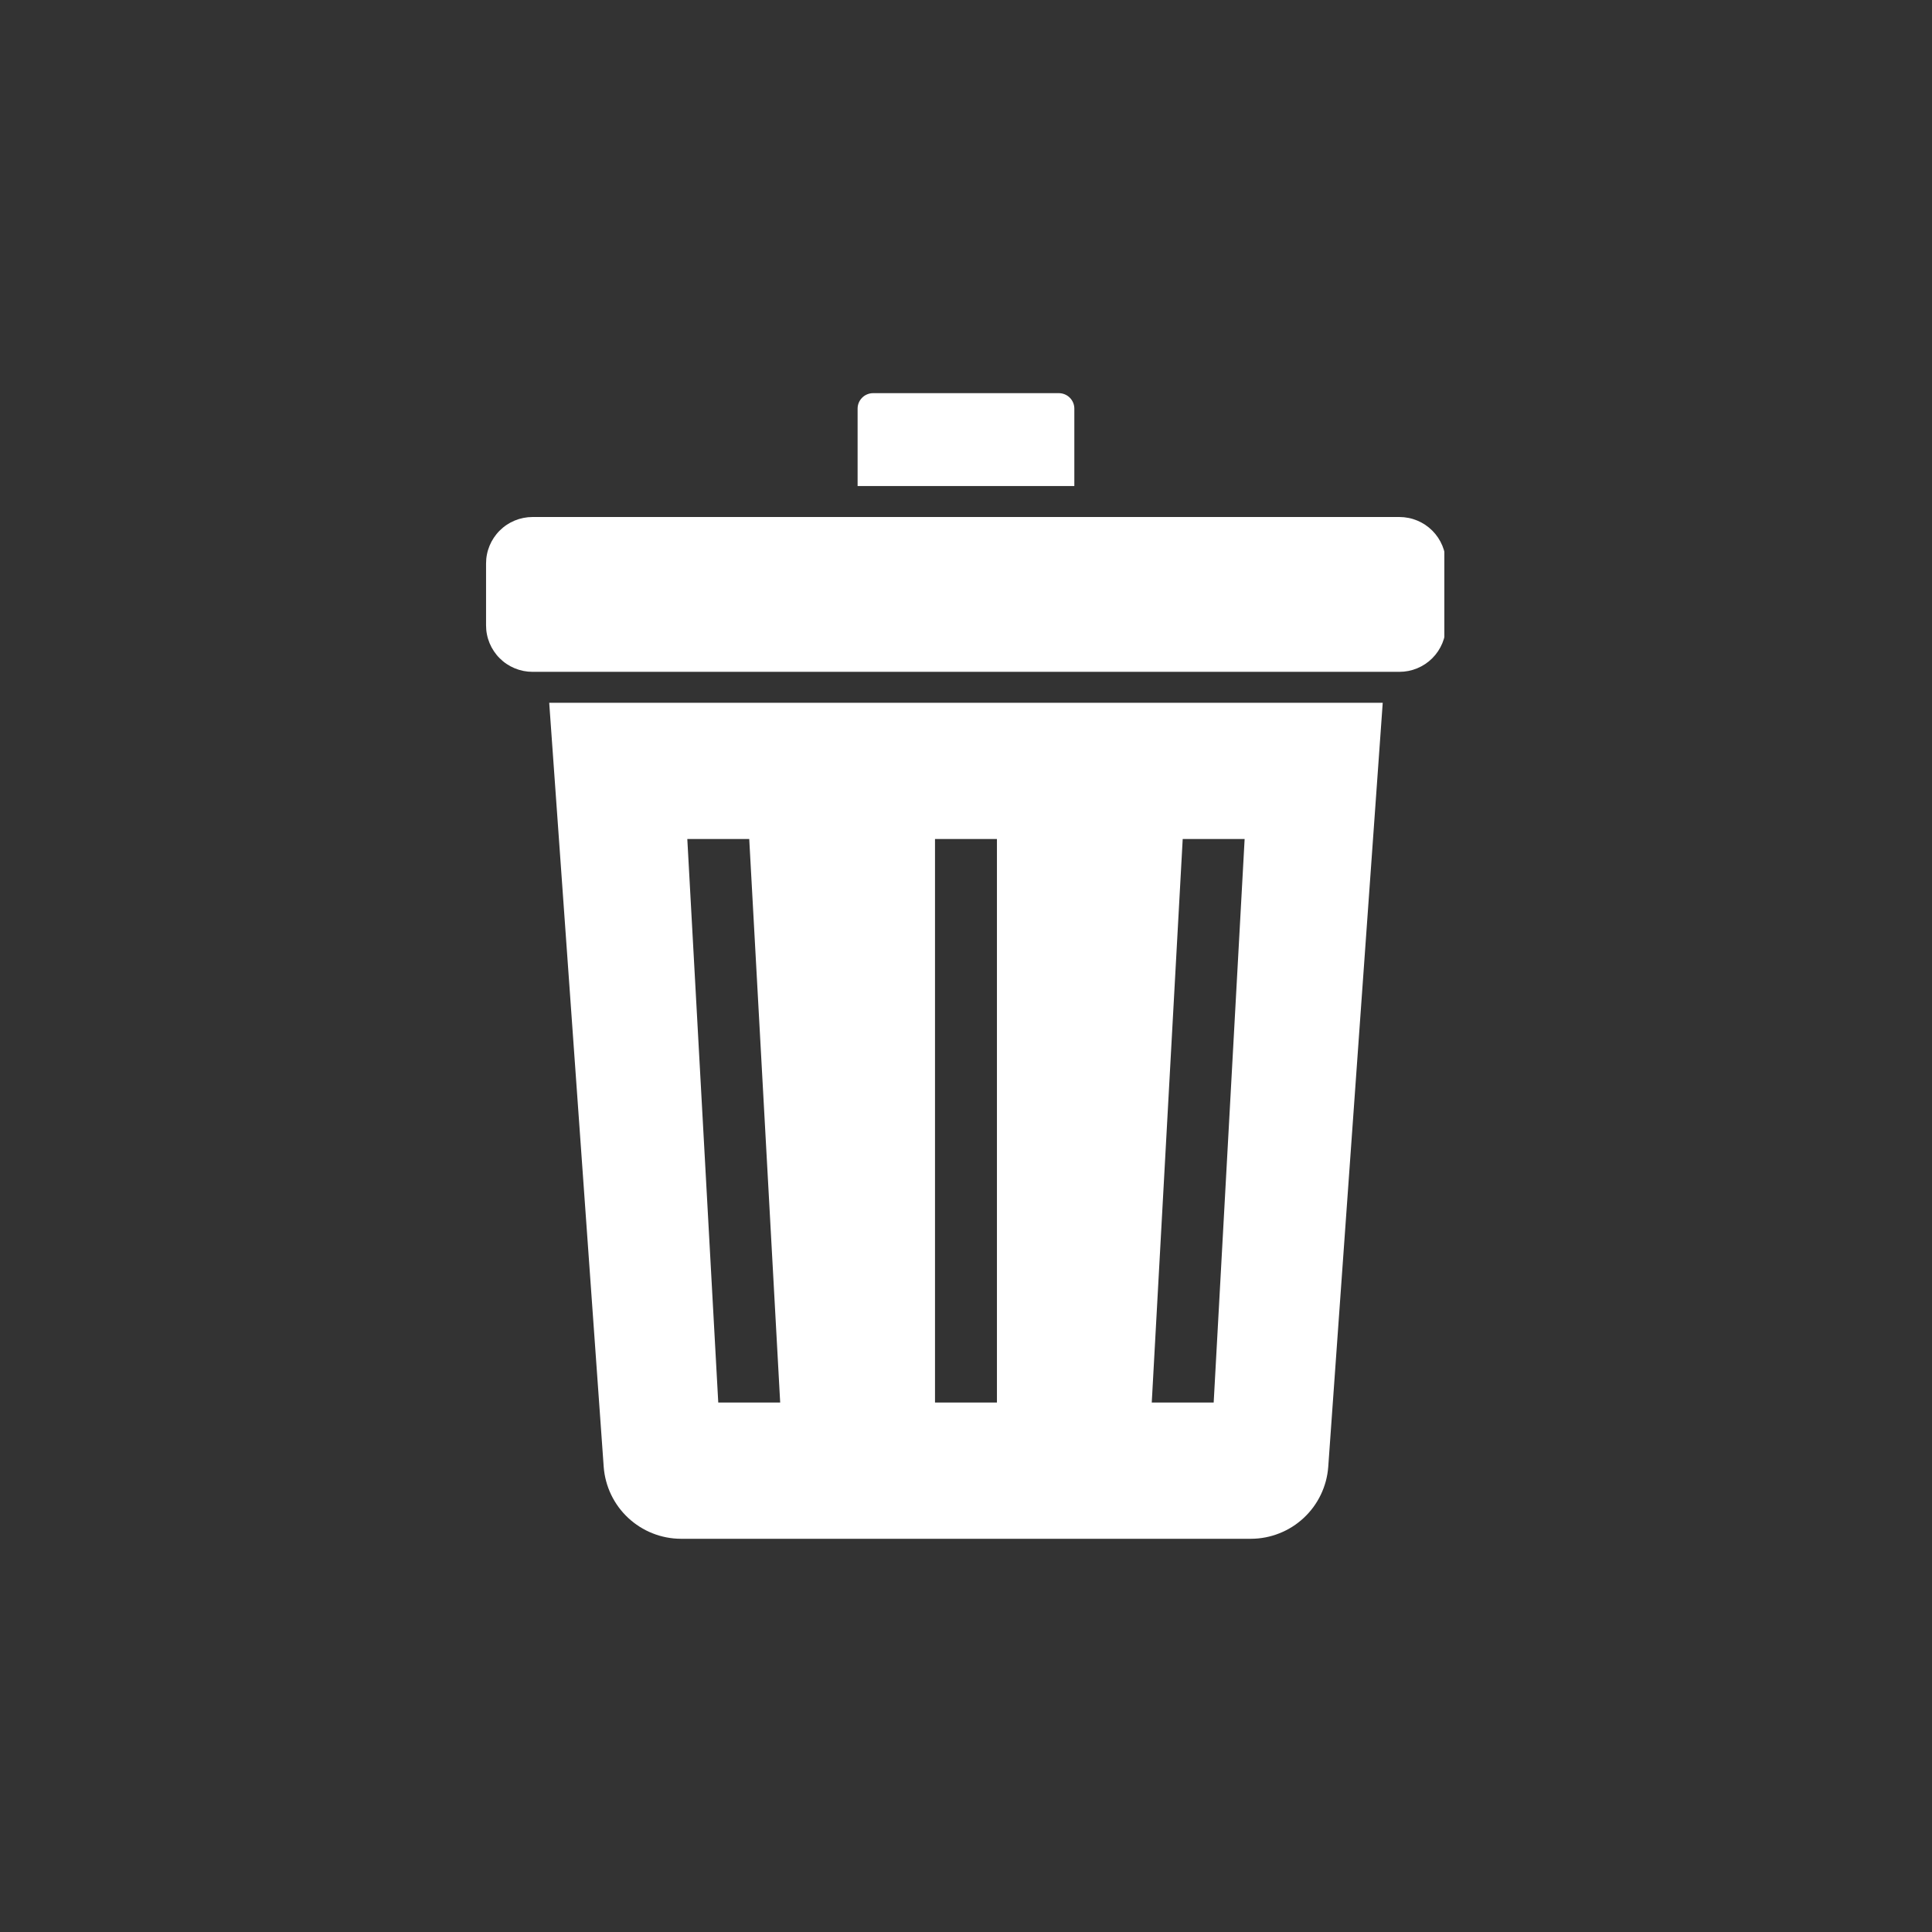 <svg xmlns="http://www.w3.org/2000/svg" xmlns:xlink="http://www.w3.org/1999/xlink" width="500" zoomAndPan="magnify" viewBox="0 0 375 375" height="500" preserveAspectRatio="xMidYMid meet" version="1.0"><rect x="0" y="0" width="375" height="375" fill="#333333" stroke="none"/><defs><clipPath id="611593e22f"><path d="M 166 76.266 L 209 76.266 L 209 95 L 166 95 Z M 166 76.266 " clip-rule="nonzero"/></clipPath><clipPath id="5aa0c9b2a2"><path d="M 94.344 100 L 280.344 100 L 280.344 131 L 94.344 131 Z M 94.344 100 " clip-rule="nonzero"/></clipPath></defs><path fill="#ffffff" d="M 106.602 136.41 L 117.18 284.734 C 117.25 285.672 117.406 286.594 117.652 287.5 C 117.895 288.406 118.219 289.285 118.625 290.129 C 119.035 290.977 119.516 291.777 120.07 292.535 C 120.629 293.289 121.25 293.988 121.938 294.629 C 122.625 295.27 123.367 295.84 124.16 296.344 C 124.953 296.844 125.785 297.27 126.66 297.613 C 127.531 297.961 128.43 298.223 129.352 298.402 C 130.273 298.582 131.203 298.672 132.145 298.676 L 242.844 298.676 C 243.785 298.672 244.715 298.582 245.637 298.402 C 246.559 298.223 247.457 297.961 248.328 297.613 C 249.203 297.27 250.035 296.844 250.828 296.344 C 251.625 295.84 252.363 295.27 253.051 294.629 C 253.738 293.988 254.359 293.289 254.918 292.535 C 255.473 291.777 255.957 290.977 256.363 290.129 C 256.77 289.285 257.094 288.406 257.34 287.5 C 257.582 286.594 257.738 285.672 257.809 284.734 L 268.387 136.41 Z M 145.426 162.855 L 151.434 272.234 L 139.414 272.234 L 133.406 162.855 Z M 193.504 272.234 L 181.484 272.234 L 181.484 162.855 L 193.504 162.855 Z M 235.574 272.234 L 223.555 272.234 L 229.562 162.855 L 241.582 162.855 Z M 235.574 272.234 " fill-opacity="1" fill-rule="nonzero"/><g clip-path="url(#611593e22f)"><path fill="#ffffff" d="M 208.527 79.316 L 208.527 94.344 L 166.461 94.344 L 166.461 79.316 C 166.461 78.918 166.535 78.535 166.688 78.168 C 166.84 77.801 167.059 77.477 167.34 77.195 C 167.621 76.91 167.945 76.695 168.316 76.543 C 168.684 76.391 169.066 76.312 169.465 76.312 L 205.523 76.312 C 205.922 76.312 206.305 76.391 206.672 76.543 C 207.043 76.695 207.367 76.91 207.648 77.195 C 207.93 77.477 208.148 77.801 208.301 78.168 C 208.453 78.535 208.527 78.918 208.527 79.316 Z M 208.527 79.316 " fill-opacity="1" fill-rule="nonzero"/></g><g clip-path="url(#5aa0c9b2a2)"><path fill="#ffffff" d="M 280.648 109.367 L 280.648 121.387 C 280.648 121.98 280.59 122.566 280.473 123.145 C 280.359 123.727 280.188 124.289 279.961 124.836 C 279.734 125.383 279.457 125.902 279.129 126.395 C 278.797 126.887 278.426 127.344 278.008 127.762 C 277.586 128.18 277.133 128.555 276.641 128.883 C 276.148 129.211 275.629 129.488 275.082 129.715 C 274.535 129.941 273.973 130.113 273.391 130.23 C 272.809 130.344 272.223 130.402 271.633 130.402 L 103.355 130.402 C 102.766 130.402 102.18 130.344 101.598 130.23 C 101.02 130.113 100.453 129.941 99.906 129.715 C 99.359 129.488 98.84 129.211 98.348 128.883 C 97.855 128.555 97.402 128.18 96.984 127.762 C 96.562 127.344 96.191 126.887 95.863 126.395 C 95.531 125.902 95.254 125.383 95.027 124.836 C 94.801 124.289 94.629 123.727 94.516 123.145 C 94.398 122.566 94.344 121.98 94.344 121.387 L 94.344 109.367 C 94.344 108.777 94.398 108.188 94.516 107.609 C 94.629 107.027 94.801 106.465 95.027 105.918 C 95.254 105.371 95.531 104.852 95.863 104.359 C 96.191 103.867 96.562 103.41 96.984 102.992 C 97.402 102.574 97.855 102.199 98.348 101.871 C 98.84 101.543 99.359 101.266 99.906 101.039 C 100.453 100.812 101.02 100.641 101.598 100.527 C 102.18 100.41 102.766 100.352 103.355 100.352 L 271.633 100.352 C 272.223 100.352 272.809 100.41 273.391 100.527 C 273.973 100.641 274.535 100.812 275.082 101.039 C 275.629 101.266 276.148 101.543 276.641 101.871 C 277.133 102.199 277.586 102.574 278.008 102.992 C 278.426 103.41 278.797 103.867 279.129 104.359 C 279.457 104.852 279.734 105.371 279.961 105.918 C 280.188 106.465 280.359 107.027 280.473 107.609 C 280.59 108.188 280.648 108.777 280.648 109.367 Z M 280.648 109.367 " fill-opacity="1" fill-rule="nonzero"/></g></svg>